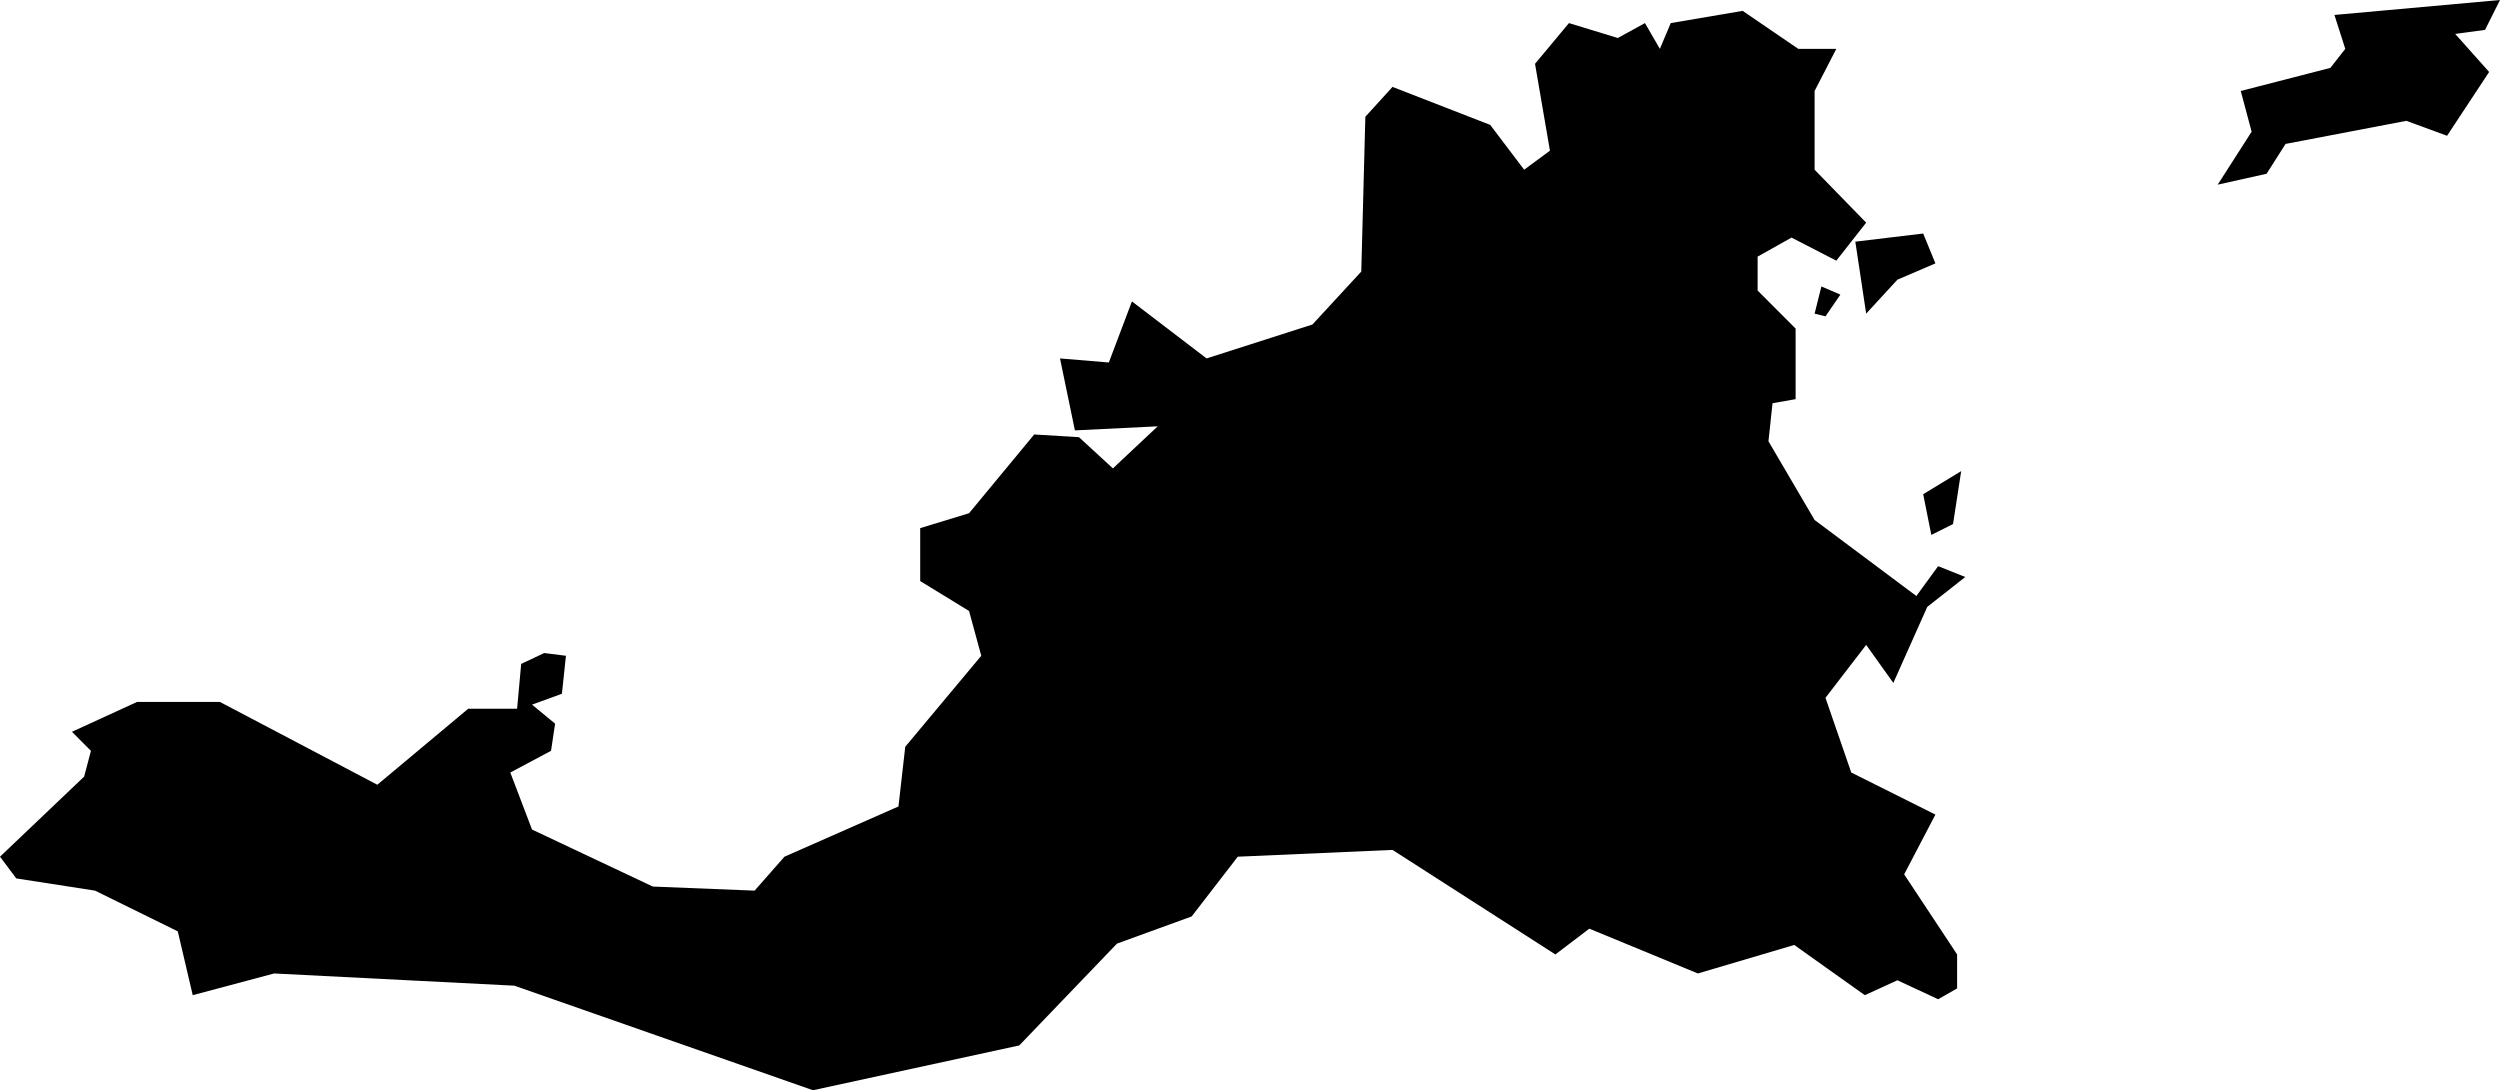 <svg xmlns="http://www.w3.org/2000/svg" viewBox="0 0 798 348"><path d="M 606.65 313.9 596.25 318.66 573.72 302.63 542.96 311.73 508.31 297.43 497.48 305.66 445.49 272.29 396.1 274.46 381.37 293.53 357.54 302.2 326.35 334.7 260.5 349 165.19 315.63 88.51 311.73 62.52 318.66 57.75 298.29 31.33 285.29 6.2 281.39 1 274.46 27.86 248.89 30.03 240.66 23.96 234.59 44.76 225.05 71.18 225.05 121.44 251.49 150.46 227.22 166.06 227.22 167.36 212.92 174.72 209.45 181.65 210.32 180.36 222.45 170.82 225.92 178.19 231.99 176.89 240.66 163.89 247.59 170.82 265.79 209.38 283.99 241.87 285.29 251.4 274.46 287.79 258.42 289.96 239.36 314.22 210.32 310.32 196.02 294.73 186.48 294.73 169.58 310.32 164.82 331.12 139.68 345.41 140.55 356.24 150.51 370.54 137.08 344.11 138.38 339.35 115.41 354.94 116.71 362.31 97.21 386.14 115.41 419.93 104.58 435.52 87.68 436.82 38.27 445.49 28.74 476.68 40.87 487.51 55.17 495.74 49.1 490.98 21.37 501.81 8.37 517.4 13.13 526.07 8.37 530.83 16.6 534.3 8.37 557.26 4.47 575.02 16.6 587.15 16.6 580.22 30.04 580.22 55.17 596.68 72.07 587.15 84.21 572.86 76.84 562.03 82.91 562.03 93.74 574.16 105.88 574.16 128.41 566.79 129.71 565.49 141.85 580.22 166.98 612.71 191.25 619.65 181.72 628.31 185.18 616.18 194.72 605.35 218.99 596.68 206.85 583.69 223.75 591.92 247.59 618.78 261.02 608.81 280.09 625.71 305.66 625.71 316.5 619.65 319.96 606.65 313.9 Z M 588.45 95.04 583.69 101.98 580.22 101.11 582.39 92.44 588.45 95.04 Z M 618.78 85.07 606.65 90.28 596.68 101.11 593.22 78.14 614.88 75.54 618.78 85.07 Z M 627.01 151.38 624.41 168.28 617.48 171.75 614.88 158.75 627.01 151.38 Z M 799 1 794.23 10.53 784.7 11.83 795.53 23.97 782.1 44.34 769.11 39.57 730.55 46.94 724.49 56.47 708.89 59.94 719.72 43.04 716.25 30.04 744.85 22.67 749.61 16.6 746.15 5.77 799 1 Z" fill-rule="evenodd" transform="translate(-1,-1) "/></svg>